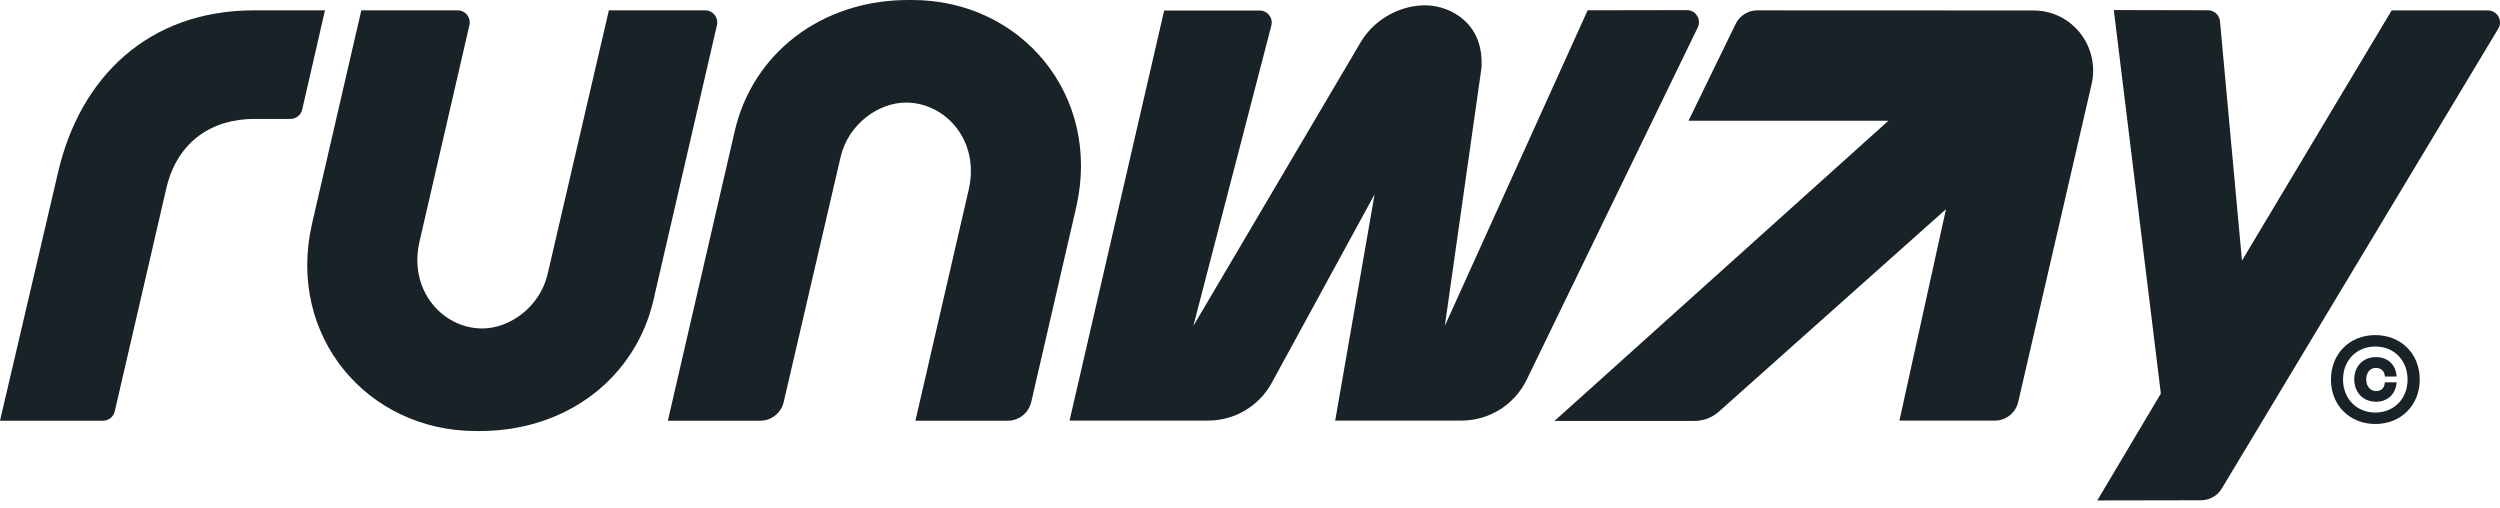 <svg xmlns="http://www.w3.org/2000/svg" fill="none" viewBox="0 0 133 27" height="27" width="133">
<path fill="#192227" d="M53.611 22.382C54.209 22.382 54.728 21.969 54.862 21.386L57.258 11.011C58.613 5.058 54.318 2.97231e-06 48.535 1.76808e-08L48.333 0C43.64 -4.10125e-07 40.032 2.889 39.09 6.967L35.53 22.382H40.442C41.04 22.382 41.558 21.97 41.693 21.388L44.722 8.344C45.139 6.58 46.753 5.457 48.196 5.457L48.206 5.457C50.271 5.457 52.152 7.455 51.53 10.113L48.7 22.382H53.611Z"></path>
<path fill="#192227" d="M19.222 0.55L16.596 11.92C15.241 17.874 19.537 22.931 25.32 22.931H25.522C30.214 22.931 33.822 20.043 34.764 15.964L38.142 1.336C38.235 0.934 37.93 0.55 37.517 0.55H32.392L29.132 14.587C28.715 16.351 27.102 17.474 25.659 17.474H25.648C23.583 17.474 21.703 15.476 22.325 12.818L24.973 1.336C25.066 0.934 24.76 0.55 24.347 0.55H19.222Z"></path>
<path fill="#192227" d="M6.105 21.884C6.038 22.176 5.778 22.382 5.479 22.382H0L3.084 9.191C4.25 4.116 7.885 0.549 13.529 0.549H17.289L16.077 5.829C16.01 6.12 15.75 6.327 15.451 6.327L13.529 6.327C11.286 6.327 9.445 7.52 8.858 9.978L6.105 21.884Z"></path>
<path fill="#192227" d="M101.049 22.377L106.119 22.377C106.717 22.377 107.236 21.964 107.37 21.381L111.269 4.498C111.737 2.486 110.246 0.557 108.18 0.557L93.491 0.551C92.999 0.55 92.551 0.831 92.336 1.273L89.829 6.422H100.465L82.701 22.392H90.156C90.629 22.392 91.085 22.218 91.438 21.904L103.526 11.129L101.049 22.377Z"></path>
<path fill="#192227" d="M76.865 17.334L84.463 0.548L89.741 0.538C90.216 0.537 90.528 1.034 90.32 1.461L81.217 20.206C80.573 21.533 79.226 22.375 77.751 22.375H71.032L73.129 10.335L67.657 20.367C66.982 21.605 65.684 22.375 64.274 22.375H56.9L61.934 0.559H67.014C67.434 0.559 67.741 0.955 67.635 1.362L63.486 17.34L72.369 2.277C73.161 0.917 74.644 0.252 75.884 0.284C77.228 0.318 78.991 1.295 78.809 3.652L76.865 17.334Z"></path>
<path fill="#192227" d="M117.1 26.614C117.55 26.613 117.967 26.377 118.198 25.991L132.907 1.526C133.165 1.098 132.856 0.554 132.357 0.554H127.236L119.273 13.864L118.103 1.129C118.073 0.799 117.796 0.547 117.465 0.546L112.454 0.535L114.957 20.937L111.575 26.624L117.1 26.614Z"></path>
<path fill="#192227" d="M125.565 19.33C125.77 19.119 126.058 18.998 126.394 18.998C126.691 18.998 126.95 19.087 127.143 19.253C127.337 19.419 127.459 19.657 127.49 19.942L127.499 20.031H126.874L126.865 19.96C126.836 19.724 126.651 19.572 126.394 19.572C126.245 19.572 126.119 19.632 126.03 19.735C125.94 19.84 125.883 19.992 125.883 20.18C125.883 20.373 125.941 20.53 126.035 20.637C126.127 20.743 126.259 20.805 126.417 20.805C126.543 20.805 126.647 20.767 126.723 20.701C126.798 20.635 126.85 20.537 126.865 20.411L126.874 20.341H127.5L127.49 20.43C127.421 21 126.984 21.373 126.411 21.373C126.07 21.373 125.777 21.253 125.57 21.04C125.363 20.827 125.246 20.528 125.246 20.18C125.246 19.837 125.361 19.541 125.565 19.33Z"></path>
<path fill="#192227" d="M124.006 20.191C124.006 18.846 124.976 17.827 126.365 17.827C127.711 17.827 128.73 18.797 128.73 20.191C128.73 21.531 127.76 22.556 126.365 22.556C125.024 22.556 124.006 21.579 124.006 20.191ZM126.365 18.435C125.388 18.435 124.649 19.151 124.649 20.191C124.649 21.194 125.356 21.948 126.365 21.948C127.342 21.948 128.082 21.232 128.082 20.191C128.082 19.183 127.38 18.435 126.365 18.435Z" clip-rule="evenodd" fill-rule="evenodd"></path>
</svg>
